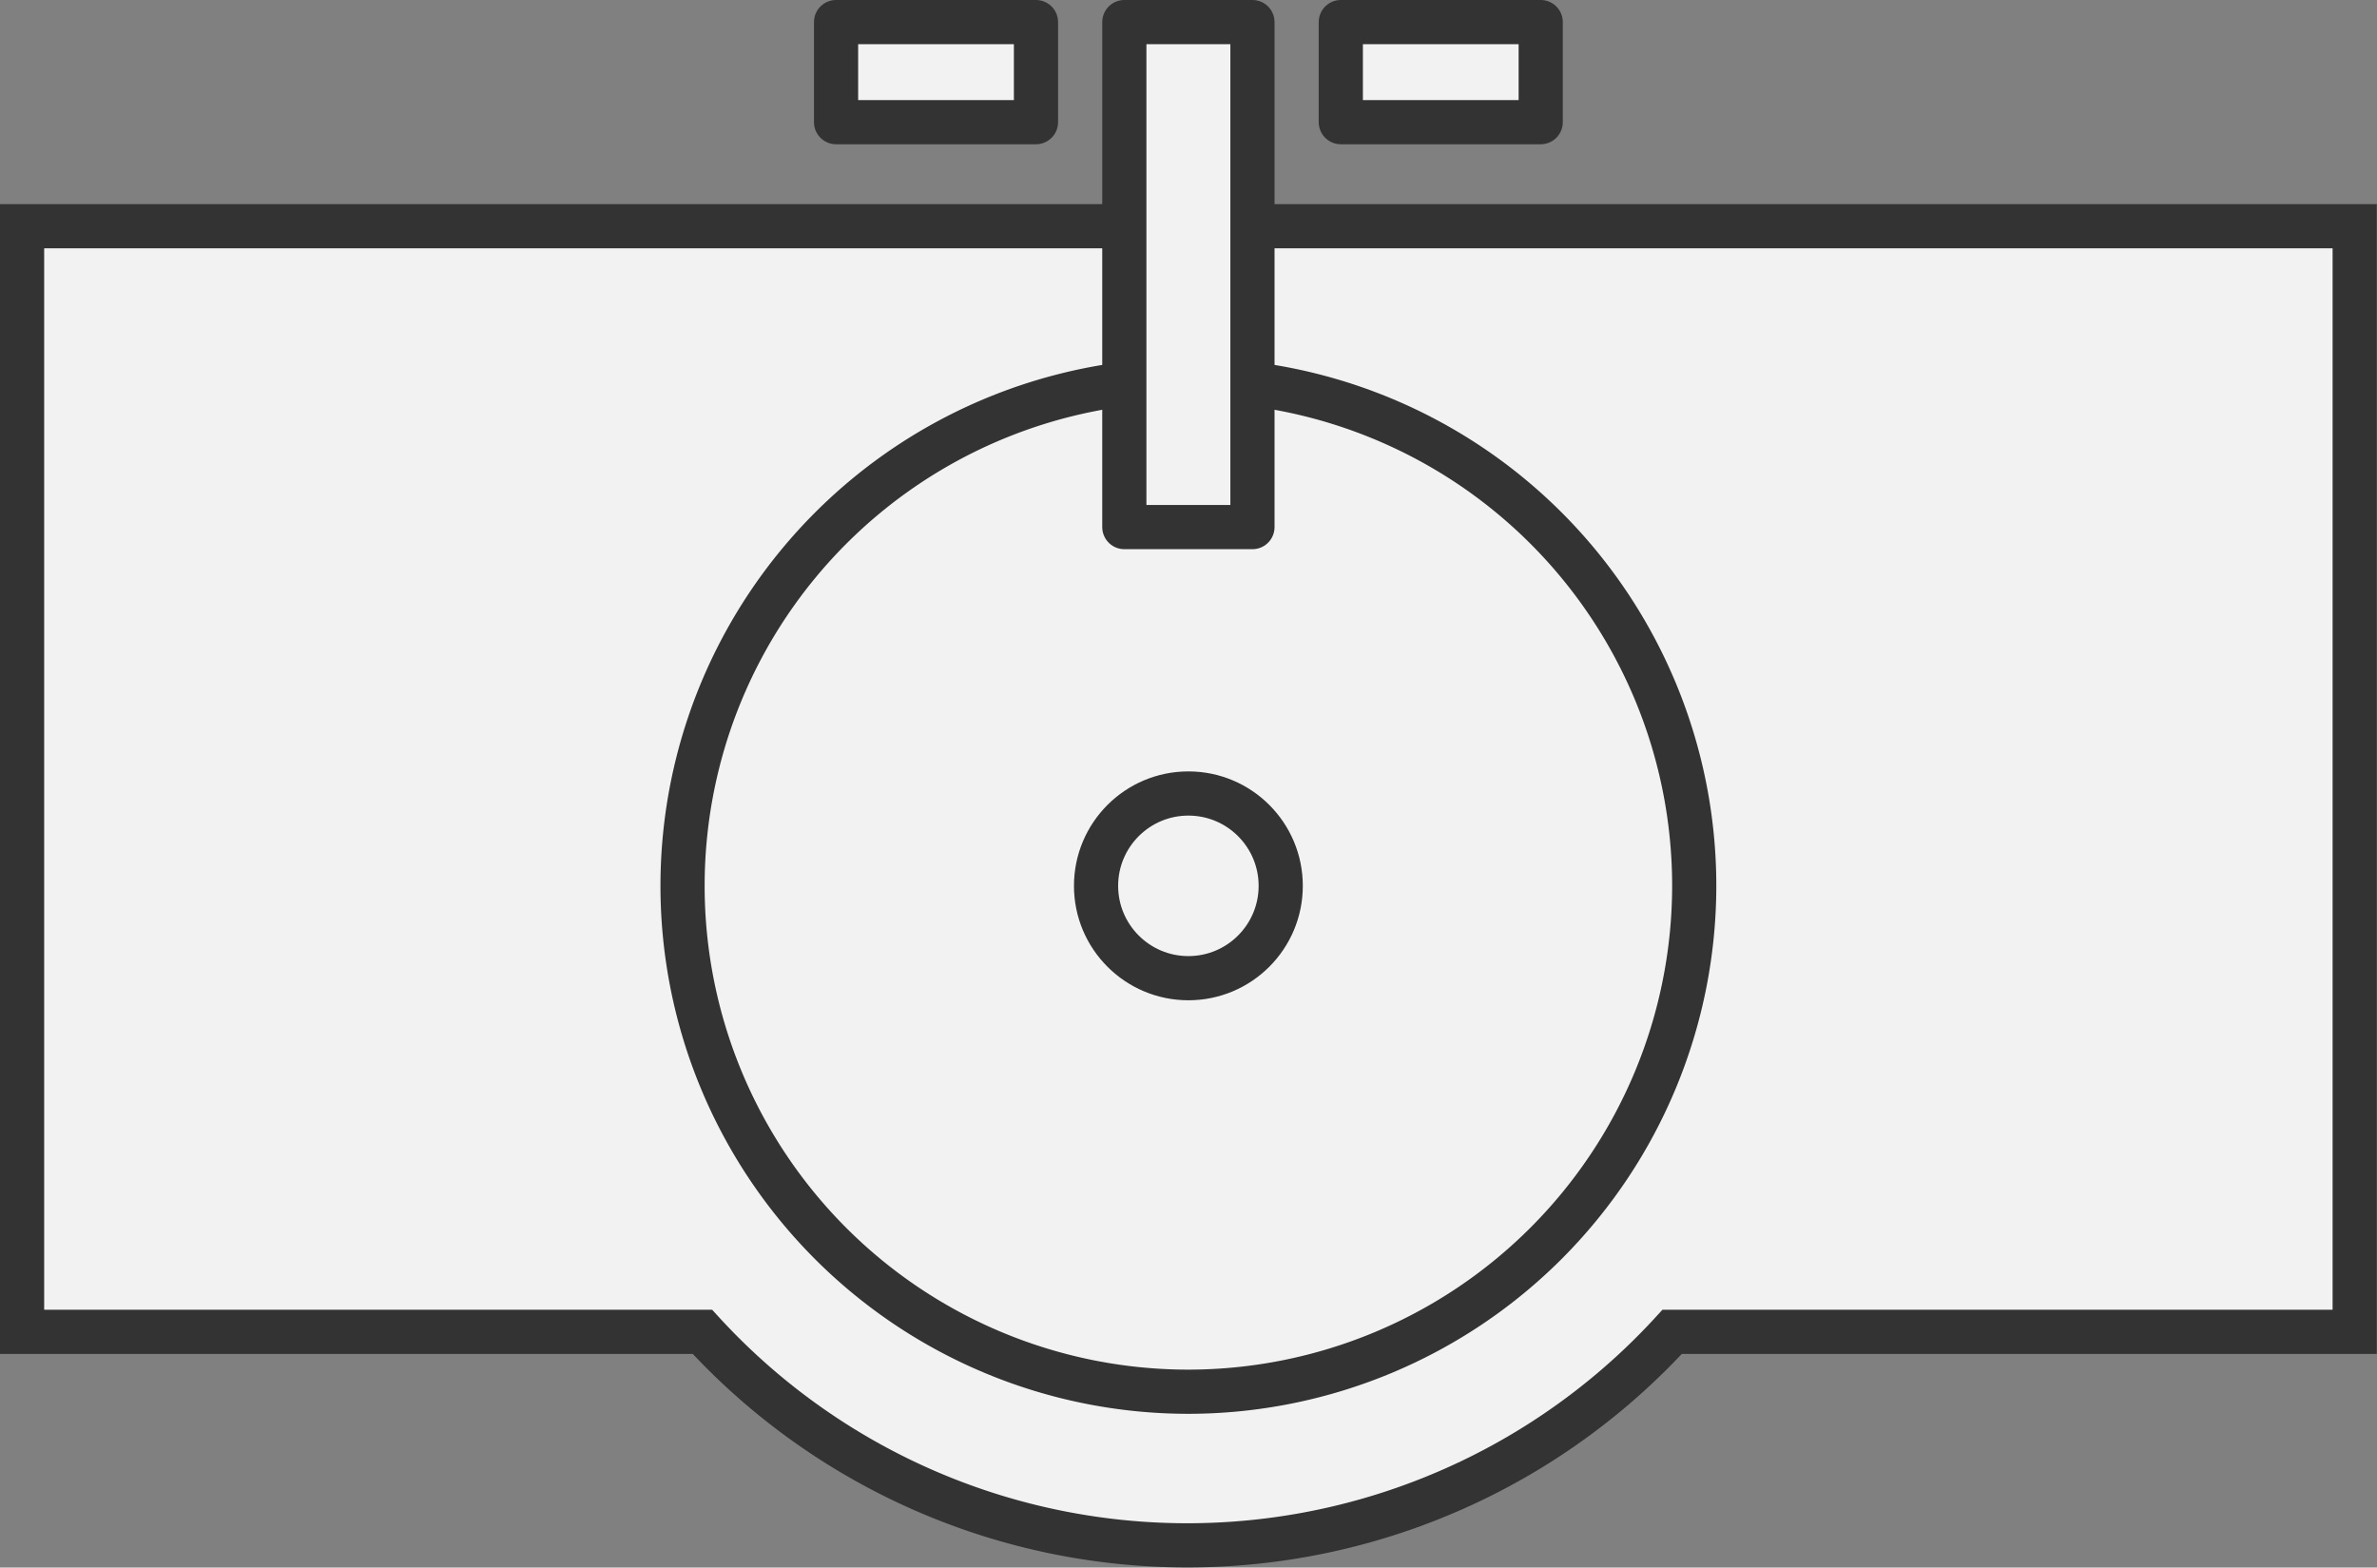 <svg id="objects" xmlns="http://www.w3.org/2000/svg" viewBox="0 0 107.61 70.96">
  <rect x="0" y="0" width="107.61" height="70.96" fill="#808080" stroke="none"/>
  <title>sink-wc</title>
  <g>
    <path d="M359.8,448.7H254.2v50.05H285a29.76,29.76,0,0,0,43.9,0H359.8V448.7Z" transform="translate(-253.2 -438.46)" fill="#f2f2f2" stroke="#333" stroke-miterlimit="10" stroke-width="2"/>
    <path d="M307,501.46a22.9,22.9,0,1,1,22.9-22.9A22.92,22.92,0,0,1,307,501.46Z" transform="translate(-253.2 -438.46)" fill="#f2f2f2" stroke="#333" stroke-linecap="round" stroke-linejoin="round" stroke-width="2"/>
    <circle cx="53.8" cy="40.1" r="4.18" fill="#f2f2f2" stroke="#333" stroke-linecap="round" stroke-linejoin="round" stroke-width="2"/>
    <g>
      <rect x="50.9" y="1" width="5.8" height="22.86" fill="#f2f2f2" stroke="#333" stroke-linecap="round" stroke-linejoin="round" stroke-width="2"/>
      <rect x="60.7" y="1" width="9.05" height="4.53" fill="#f2f2f2" stroke="#333" stroke-linecap="round" stroke-linejoin="round" stroke-width="2"/>
      <rect x="37.85" y="1" width="9.05" height="4.53" fill="#f2f2f2" stroke="#333" stroke-linecap="round" stroke-linejoin="round" stroke-width="2"/>
    </g>
  </g>
</svg>
